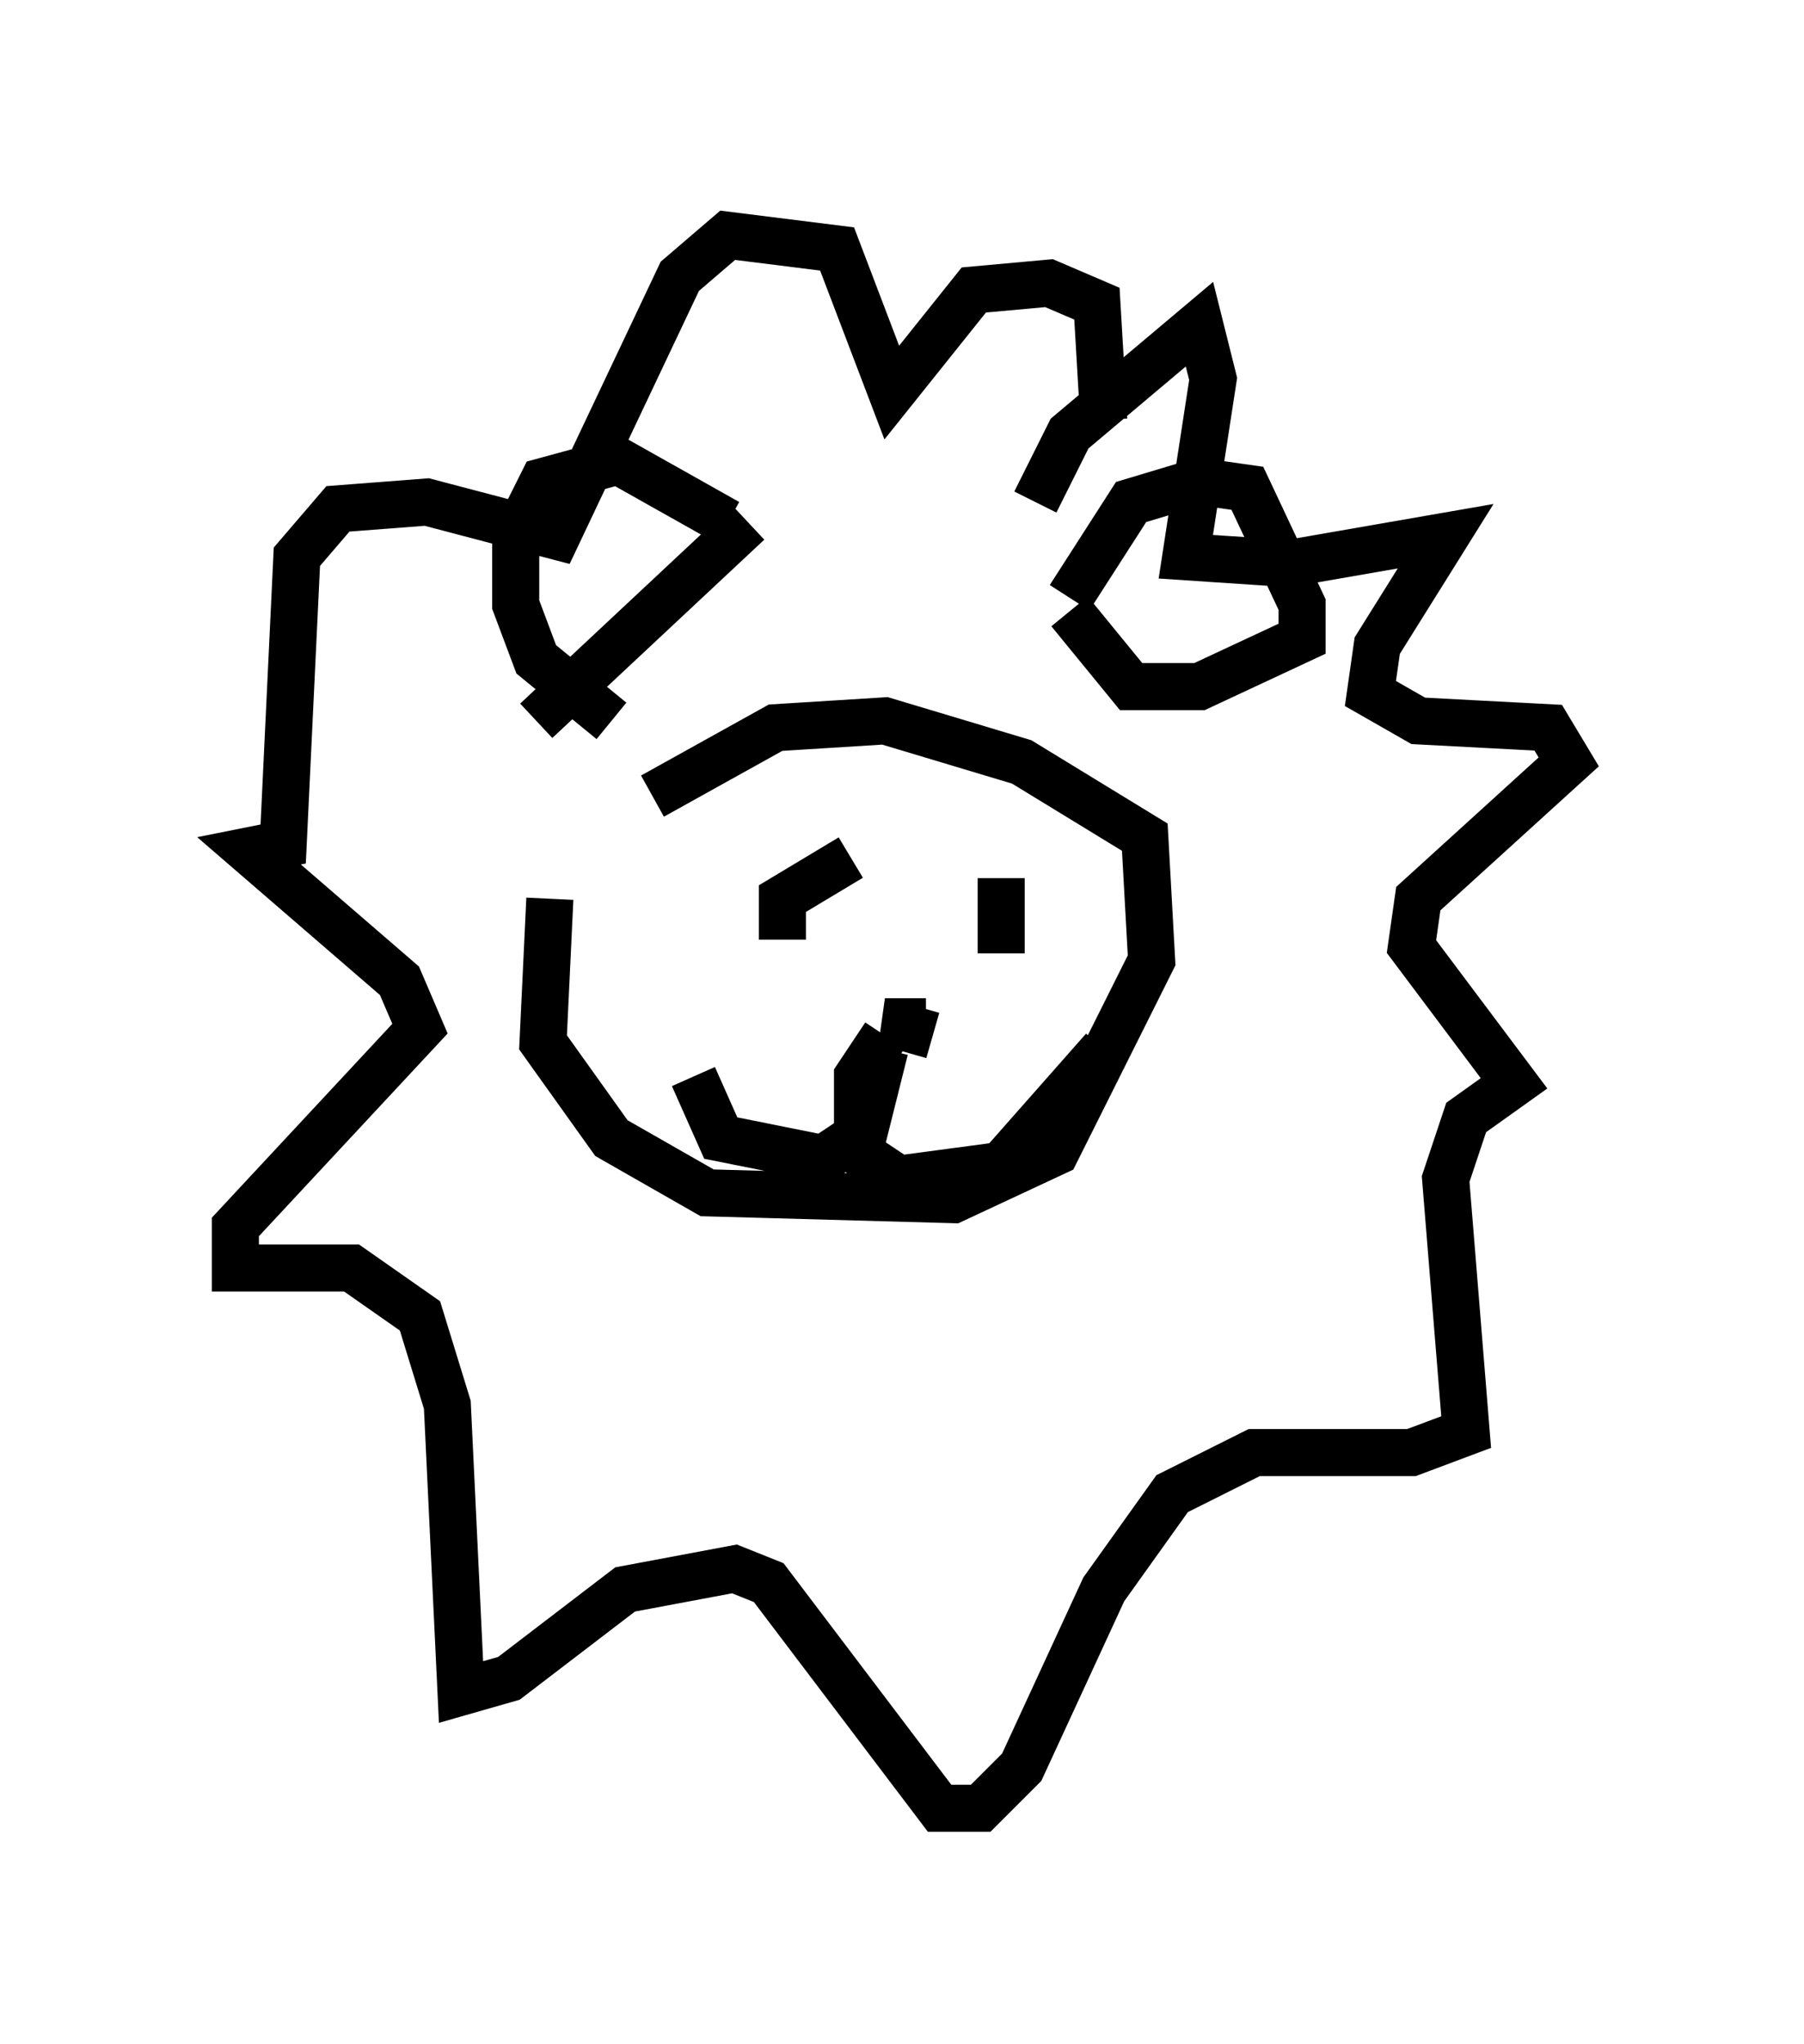 <?xml version="1.0" encoding="utf-8" ?>
<svg baseProfile="full" height="43.408" version="1.1" width="38.324" xmlns="http://www.w3.org/2000/svg" xmlns:ev="http://www.w3.org/2001/xml-events" xmlns:xlink="http://www.w3.org/1999/xlink"><defs /><rect fill="white" height="43.408" width="38.324" x="0" y="0" /><path d="M13.134, 15.458 m-1.453, 3.631 l-0.145, 3.05 1.453, 2.034 l2.034, 1.162 5.229, 0.145 l2.179, -1.017 2.034, -4.067 l-0.145, -2.615 -2.615, -1.598 l-2.905, -0.872 -2.324, 0.145 l-2.615, 1.453 m8.134, -6.246 l0.726, -1.453 2.76, -2.324 l0.291, 1.162 -0.581, 3.777 l2.179, 0.145 3.341, -0.581 l-1.453, 2.324 -0.145, 1.017 l1.017, 0.581 2.76, 0.145 l0.436, 0.726 -3.196, 2.905 l-0.145, 1.017 2.179, 2.905 l-1.017, 0.726 -0.436, 1.307 l0.436, 5.374 -1.162, 0.436 l-3.341, 0.0 -1.743, 0.872 l-1.453, 2.034 -1.743, 3.777 l-0.872, 0.872 -0.872, 0.0 l-3.631, -4.793 -0.726, -0.291 l-2.324, 0.436 -2.469, 1.888 l-1.017, 0.291 -0.291, -6.101 l-0.581, -1.888 -1.453, -1.017 l-2.469, 0.0 0.0, -0.872 l3.922, -4.212 -0.436, -1.017 l-3.196, -2.76 0.726, -0.145 l0.291, -6.101 0.872, -1.017 l1.888, -0.145 2.76, 0.726 l2.615, -5.52 1.017, -0.872 l2.324, 0.291 1.162, 3.05 l1.743, -2.179 1.598, -0.145 l1.017, 0.436 0.145, 2.469 m-7.989, 2.179 l-2.324, -1.307 -1.598, 0.436 l-0.581, 1.162 0.0, 1.453 l0.436, 1.162 1.598, 1.307 m9.732, -2.615 l1.307, -2.034 1.453, -0.436 l1.017, 0.145 1.162, 2.469 l0.0, 0.726 -2.179, 1.017 l-1.453, 0.0 -1.307, -1.598 m-6.827, -1.888 l-4.503, 4.212 m5.665, 4.067 l0.0, 0.0 m1.017, -1.162 l-1.453, 0.872 0.0, 0.872 m4.648, -1.307 l0.0, 1.598 m-1.598, 1.453 l-0.872, 0.0 1.017, 0.291 m-1.017, 0.291 l-0.436, 1.743 -0.872, 0.581 l-2.179, -0.436 -0.581, -1.307 m4.067, -0.872 l-0.581, 0.872 0.0, 1.598 l0.872, 0.581 2.179, -0.291 l2.179, -2.469 " fill="none" stroke="black" stroke-width="1" /></svg>